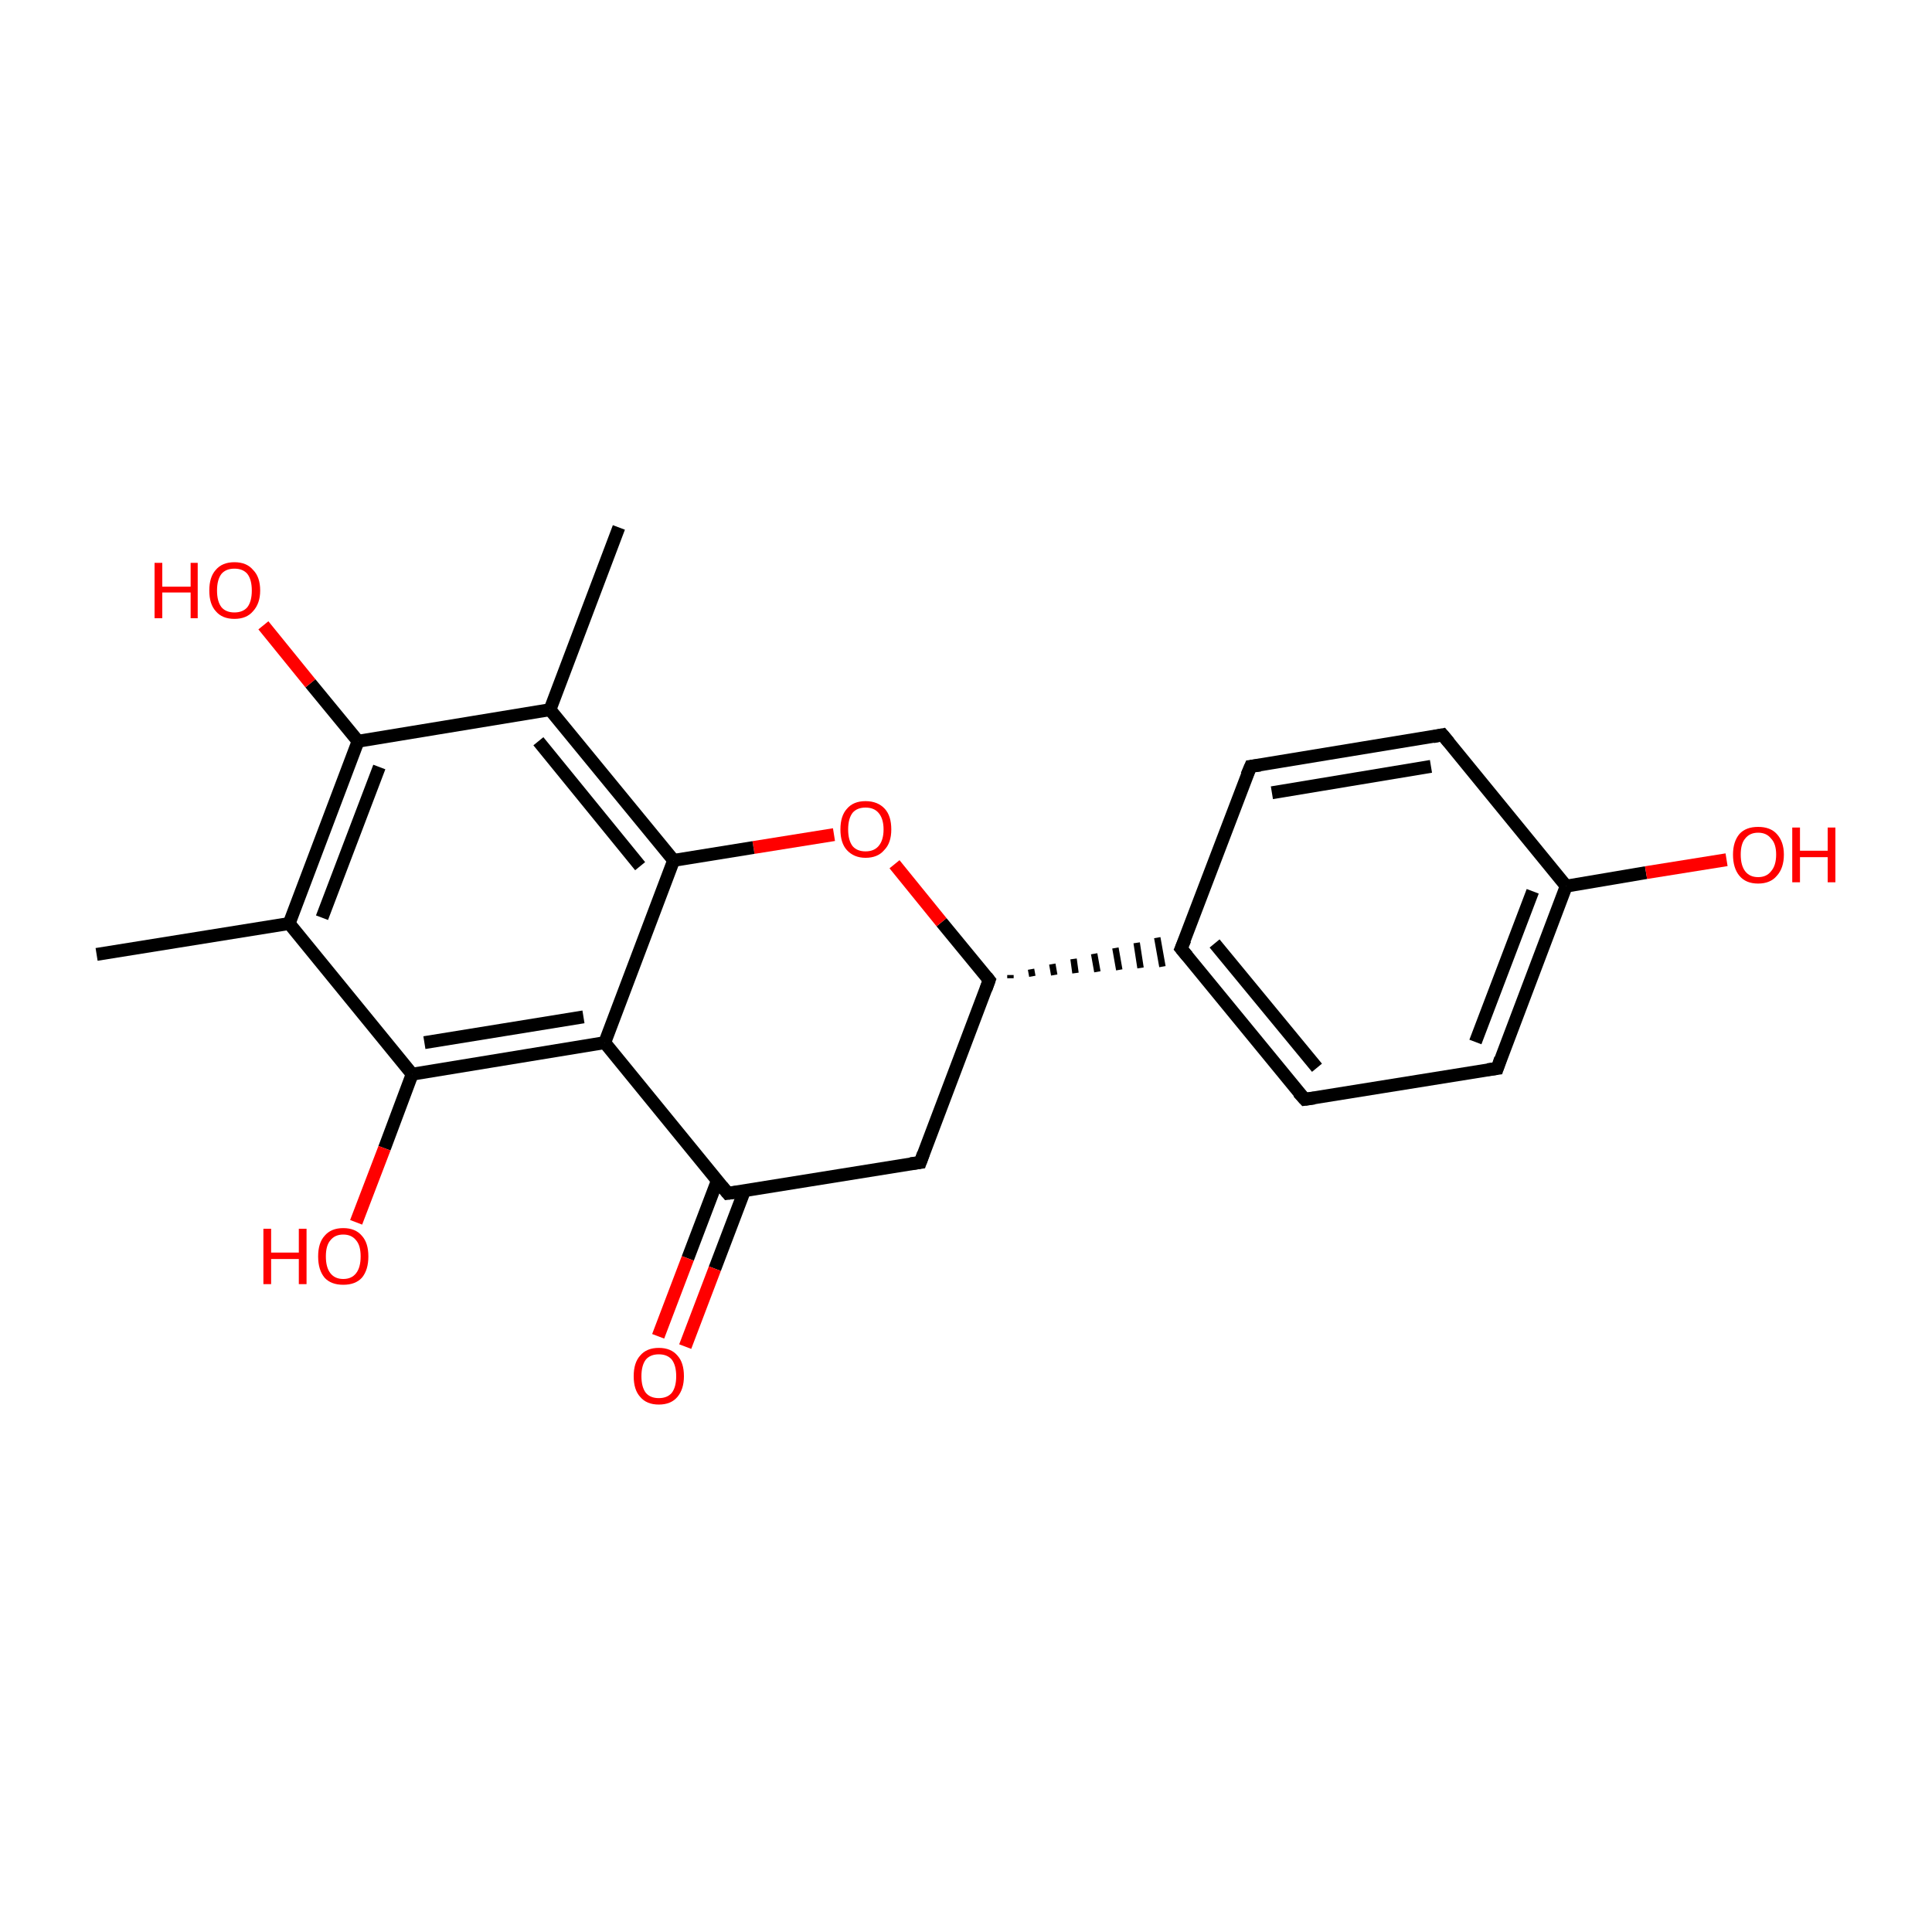 <?xml version='1.0' encoding='iso-8859-1'?>
<svg version='1.1' baseProfile='full'
              xmlns='http://www.w3.org/2000/svg'
                      xmlns:rdkit='http://www.rdkit.org/xml'
                      xmlns:xlink='http://www.w3.org/1999/xlink'
                  xml:space='preserve'
width='300px' height='300px' viewBox='0 0 300 300'>
<!-- END OF HEADER -->
<rect style='opacity:1.0;fill:#FFFFFF;stroke:none' width='300.0' height='300.0' x='0.0' y='0.0'> </rect>
<path class='bond-0 atom-0 atom-1' d='M 15.0,148.2 L 44.9,143.4' style='fill:none;fill-rule:evenodd;stroke:#000000;stroke-width:2.0px;stroke-linecap:butt;stroke-linejoin:miter;stroke-opacity:1' />
<path class='bond-1 atom-1 atom-2' d='M 44.9,143.4 L 55.6,115.1' style='fill:none;fill-rule:evenodd;stroke:#000000;stroke-width:2.0px;stroke-linecap:butt;stroke-linejoin:miter;stroke-opacity:1' />
<path class='bond-1 atom-1 atom-2' d='M 50.0,142.5 L 58.9,119.1' style='fill:none;fill-rule:evenodd;stroke:#000000;stroke-width:2.0px;stroke-linecap:butt;stroke-linejoin:miter;stroke-opacity:1' />
<path class='bond-2 atom-2 atom-3' d='M 55.6,115.1 L 48.2,106.1' style='fill:none;fill-rule:evenodd;stroke:#000000;stroke-width:2.0px;stroke-linecap:butt;stroke-linejoin:miter;stroke-opacity:1' />
<path class='bond-2 atom-2 atom-3' d='M 48.2,106.1 L 40.9,97.1' style='fill:none;fill-rule:evenodd;stroke:#FF0000;stroke-width:2.0px;stroke-linecap:butt;stroke-linejoin:miter;stroke-opacity:1' />
<path class='bond-3 atom-2 atom-4' d='M 55.6,115.1 L 85.4,110.2' style='fill:none;fill-rule:evenodd;stroke:#000000;stroke-width:2.0px;stroke-linecap:butt;stroke-linejoin:miter;stroke-opacity:1' />
<path class='bond-4 atom-4 atom-5' d='M 85.4,110.2 L 96.1,81.9' style='fill:none;fill-rule:evenodd;stroke:#000000;stroke-width:2.0px;stroke-linecap:butt;stroke-linejoin:miter;stroke-opacity:1' />
<path class='bond-5 atom-4 atom-6' d='M 85.4,110.2 L 104.6,133.6' style='fill:none;fill-rule:evenodd;stroke:#000000;stroke-width:2.0px;stroke-linecap:butt;stroke-linejoin:miter;stroke-opacity:1' />
<path class='bond-5 atom-4 atom-6' d='M 83.6,115.1 L 99.4,134.5' style='fill:none;fill-rule:evenodd;stroke:#000000;stroke-width:2.0px;stroke-linecap:butt;stroke-linejoin:miter;stroke-opacity:1' />
<path class='bond-6 atom-6 atom-7' d='M 104.6,133.6 L 93.9,161.9' style='fill:none;fill-rule:evenodd;stroke:#000000;stroke-width:2.0px;stroke-linecap:butt;stroke-linejoin:miter;stroke-opacity:1' />
<path class='bond-7 atom-7 atom-8' d='M 93.9,161.9 L 64.0,166.8' style='fill:none;fill-rule:evenodd;stroke:#000000;stroke-width:2.0px;stroke-linecap:butt;stroke-linejoin:miter;stroke-opacity:1' />
<path class='bond-7 atom-7 atom-8' d='M 90.6,157.9 L 65.9,161.9' style='fill:none;fill-rule:evenodd;stroke:#000000;stroke-width:2.0px;stroke-linecap:butt;stroke-linejoin:miter;stroke-opacity:1' />
<path class='bond-8 atom-8 atom-9' d='M 64.0,166.8 L 59.7,178.3' style='fill:none;fill-rule:evenodd;stroke:#000000;stroke-width:2.0px;stroke-linecap:butt;stroke-linejoin:miter;stroke-opacity:1' />
<path class='bond-8 atom-8 atom-9' d='M 59.7,178.3 L 55.3,189.8' style='fill:none;fill-rule:evenodd;stroke:#FF0000;stroke-width:2.0px;stroke-linecap:butt;stroke-linejoin:miter;stroke-opacity:1' />
<path class='bond-9 atom-7 atom-10' d='M 93.9,161.9 L 113.0,185.3' style='fill:none;fill-rule:evenodd;stroke:#000000;stroke-width:2.0px;stroke-linecap:butt;stroke-linejoin:miter;stroke-opacity:1' />
<path class='bond-10 atom-10 atom-11' d='M 111.4,183.3 L 106.8,195.4' style='fill:none;fill-rule:evenodd;stroke:#000000;stroke-width:2.0px;stroke-linecap:butt;stroke-linejoin:miter;stroke-opacity:1' />
<path class='bond-10 atom-10 atom-11' d='M 106.8,195.4 L 102.2,207.5' style='fill:none;fill-rule:evenodd;stroke:#FF0000;stroke-width:2.0px;stroke-linecap:butt;stroke-linejoin:miter;stroke-opacity:1' />
<path class='bond-10 atom-10 atom-11' d='M 115.6,184.9 L 111.0,197.0' style='fill:none;fill-rule:evenodd;stroke:#000000;stroke-width:2.0px;stroke-linecap:butt;stroke-linejoin:miter;stroke-opacity:1' />
<path class='bond-10 atom-10 atom-11' d='M 111.0,197.0 L 106.4,209.1' style='fill:none;fill-rule:evenodd;stroke:#FF0000;stroke-width:2.0px;stroke-linecap:butt;stroke-linejoin:miter;stroke-opacity:1' />
<path class='bond-11 atom-10 atom-12' d='M 113.0,185.3 L 142.9,180.5' style='fill:none;fill-rule:evenodd;stroke:#000000;stroke-width:2.0px;stroke-linecap:butt;stroke-linejoin:miter;stroke-opacity:1' />
<path class='bond-12 atom-12 atom-13' d='M 142.9,180.5 L 153.6,152.2' style='fill:none;fill-rule:evenodd;stroke:#000000;stroke-width:2.0px;stroke-linecap:butt;stroke-linejoin:miter;stroke-opacity:1' />
<path class='bond-13 atom-13 atom-14' d='M 156.9,151.9 L 156.9,151.4' style='fill:none;fill-rule:evenodd;stroke:#000000;stroke-width:1.0px;stroke-linecap:butt;stroke-linejoin:miter;stroke-opacity:1' />
<path class='bond-13 atom-13 atom-14' d='M 160.3,151.6 L 160.1,150.5' style='fill:none;fill-rule:evenodd;stroke:#000000;stroke-width:1.0px;stroke-linecap:butt;stroke-linejoin:miter;stroke-opacity:1' />
<path class='bond-13 atom-13 atom-14' d='M 163.7,151.4 L 163.4,149.7' style='fill:none;fill-rule:evenodd;stroke:#000000;stroke-width:1.0px;stroke-linecap:butt;stroke-linejoin:miter;stroke-opacity:1' />
<path class='bond-13 atom-13 atom-14' d='M 167.0,151.1 L 166.7,148.9' style='fill:none;fill-rule:evenodd;stroke:#000000;stroke-width:1.0px;stroke-linecap:butt;stroke-linejoin:miter;stroke-opacity:1' />
<path class='bond-13 atom-13 atom-14' d='M 170.4,150.9 L 169.9,148.1' style='fill:none;fill-rule:evenodd;stroke:#000000;stroke-width:1.0px;stroke-linecap:butt;stroke-linejoin:miter;stroke-opacity:1' />
<path class='bond-13 atom-13 atom-14' d='M 173.8,150.6 L 173.2,147.2' style='fill:none;fill-rule:evenodd;stroke:#000000;stroke-width:1.0px;stroke-linecap:butt;stroke-linejoin:miter;stroke-opacity:1' />
<path class='bond-13 atom-13 atom-14' d='M 177.1,150.3 L 176.5,146.4' style='fill:none;fill-rule:evenodd;stroke:#000000;stroke-width:1.0px;stroke-linecap:butt;stroke-linejoin:miter;stroke-opacity:1' />
<path class='bond-13 atom-13 atom-14' d='M 180.5,150.1 L 179.7,145.6' style='fill:none;fill-rule:evenodd;stroke:#000000;stroke-width:1.0px;stroke-linecap:butt;stroke-linejoin:miter;stroke-opacity:1' />
<path class='bond-14 atom-14 atom-15' d='M 183.4,147.3 L 202.6,170.7' style='fill:none;fill-rule:evenodd;stroke:#000000;stroke-width:2.0px;stroke-linecap:butt;stroke-linejoin:miter;stroke-opacity:1' />
<path class='bond-14 atom-14 atom-15' d='M 188.6,146.5 L 204.5,165.8' style='fill:none;fill-rule:evenodd;stroke:#000000;stroke-width:2.0px;stroke-linecap:butt;stroke-linejoin:miter;stroke-opacity:1' />
<path class='bond-15 atom-15 atom-16' d='M 202.6,170.7 L 232.5,165.9' style='fill:none;fill-rule:evenodd;stroke:#000000;stroke-width:2.0px;stroke-linecap:butt;stroke-linejoin:miter;stroke-opacity:1' />
<path class='bond-16 atom-16 atom-17' d='M 232.5,165.9 L 243.2,137.6' style='fill:none;fill-rule:evenodd;stroke:#000000;stroke-width:2.0px;stroke-linecap:butt;stroke-linejoin:miter;stroke-opacity:1' />
<path class='bond-16 atom-16 atom-17' d='M 229.1,161.8 L 238.0,138.4' style='fill:none;fill-rule:evenodd;stroke:#000000;stroke-width:2.0px;stroke-linecap:butt;stroke-linejoin:miter;stroke-opacity:1' />
<path class='bond-17 atom-17 atom-18' d='M 243.2,137.6 L 255.6,135.5' style='fill:none;fill-rule:evenodd;stroke:#000000;stroke-width:2.0px;stroke-linecap:butt;stroke-linejoin:miter;stroke-opacity:1' />
<path class='bond-17 atom-17 atom-18' d='M 255.6,135.5 L 268.1,133.5' style='fill:none;fill-rule:evenodd;stroke:#FF0000;stroke-width:2.0px;stroke-linecap:butt;stroke-linejoin:miter;stroke-opacity:1' />
<path class='bond-18 atom-17 atom-19' d='M 243.2,137.6 L 224.0,114.1' style='fill:none;fill-rule:evenodd;stroke:#000000;stroke-width:2.0px;stroke-linecap:butt;stroke-linejoin:miter;stroke-opacity:1' />
<path class='bond-19 atom-19 atom-20' d='M 224.0,114.1 L 194.2,119.0' style='fill:none;fill-rule:evenodd;stroke:#000000;stroke-width:2.0px;stroke-linecap:butt;stroke-linejoin:miter;stroke-opacity:1' />
<path class='bond-19 atom-19 atom-20' d='M 222.2,119.0 L 197.5,123.1' style='fill:none;fill-rule:evenodd;stroke:#000000;stroke-width:2.0px;stroke-linecap:butt;stroke-linejoin:miter;stroke-opacity:1' />
<path class='bond-20 atom-13 atom-21' d='M 153.6,152.2 L 146.2,143.2' style='fill:none;fill-rule:evenodd;stroke:#000000;stroke-width:2.0px;stroke-linecap:butt;stroke-linejoin:miter;stroke-opacity:1' />
<path class='bond-20 atom-13 atom-21' d='M 146.2,143.2 L 138.9,134.2' style='fill:none;fill-rule:evenodd;stroke:#FF0000;stroke-width:2.0px;stroke-linecap:butt;stroke-linejoin:miter;stroke-opacity:1' />
<path class='bond-21 atom-8 atom-1' d='M 64.0,166.8 L 44.9,143.4' style='fill:none;fill-rule:evenodd;stroke:#000000;stroke-width:2.0px;stroke-linecap:butt;stroke-linejoin:miter;stroke-opacity:1' />
<path class='bond-22 atom-20 atom-14' d='M 194.2,119.0 L 183.4,147.3' style='fill:none;fill-rule:evenodd;stroke:#000000;stroke-width:2.0px;stroke-linecap:butt;stroke-linejoin:miter;stroke-opacity:1' />
<path class='bond-23 atom-21 atom-6' d='M 129.5,129.6 L 117.0,131.6' style='fill:none;fill-rule:evenodd;stroke:#FF0000;stroke-width:2.0px;stroke-linecap:butt;stroke-linejoin:miter;stroke-opacity:1' />
<path class='bond-23 atom-21 atom-6' d='M 117.0,131.6 L 104.6,133.6' style='fill:none;fill-rule:evenodd;stroke:#000000;stroke-width:2.0px;stroke-linecap:butt;stroke-linejoin:miter;stroke-opacity:1' />
<path d='M 112.1,184.2 L 113.0,185.3 L 114.5,185.1' style='fill:none;stroke:#000000;stroke-width:2.0px;stroke-linecap:butt;stroke-linejoin:miter;stroke-miterlimit:10;stroke-opacity:1;' />
<path d='M 141.4,180.7 L 142.9,180.5 L 143.4,179.1' style='fill:none;stroke:#000000;stroke-width:2.0px;stroke-linecap:butt;stroke-linejoin:miter;stroke-miterlimit:10;stroke-opacity:1;' />
<path d='M 153.1,153.6 L 153.6,152.2 L 153.2,151.7' style='fill:none;stroke:#000000;stroke-width:2.0px;stroke-linecap:butt;stroke-linejoin:miter;stroke-miterlimit:10;stroke-opacity:1;' />
<path d='M 184.4,148.5 L 183.4,147.3 L 184.0,145.9' style='fill:none;stroke:#000000;stroke-width:2.0px;stroke-linecap:butt;stroke-linejoin:miter;stroke-miterlimit:10;stroke-opacity:1;' />
<path d='M 201.6,169.6 L 202.6,170.7 L 204.1,170.5' style='fill:none;stroke:#000000;stroke-width:2.0px;stroke-linecap:butt;stroke-linejoin:miter;stroke-miterlimit:10;stroke-opacity:1;' />
<path d='M 231.0,166.1 L 232.5,165.9 L 233.0,164.4' style='fill:none;stroke:#000000;stroke-width:2.0px;stroke-linecap:butt;stroke-linejoin:miter;stroke-miterlimit:10;stroke-opacity:1;' />
<path d='M 225.0,115.3 L 224.0,114.1 L 222.5,114.4' style='fill:none;stroke:#000000;stroke-width:2.0px;stroke-linecap:butt;stroke-linejoin:miter;stroke-miterlimit:10;stroke-opacity:1;' />
<path d='M 195.7,118.8 L 194.2,119.0 L 193.6,120.4' style='fill:none;stroke:#000000;stroke-width:2.0px;stroke-linecap:butt;stroke-linejoin:miter;stroke-miterlimit:10;stroke-opacity:1;' />
<path class='atom-3' d='M 24.0 87.4
L 25.2 87.4
L 25.2 91.1
L 29.6 91.1
L 29.6 87.4
L 30.7 87.4
L 30.7 96.0
L 29.6 96.0
L 29.6 92.0
L 25.2 92.0
L 25.2 96.0
L 24.0 96.0
L 24.0 87.4
' fill='#FF0000'/>
<path class='atom-3' d='M 32.5 91.7
Q 32.5 89.6, 33.5 88.5
Q 34.5 87.3, 36.4 87.3
Q 38.3 87.3, 39.3 88.5
Q 40.4 89.6, 40.4 91.7
Q 40.4 93.7, 39.3 94.9
Q 38.3 96.1, 36.4 96.1
Q 34.5 96.1, 33.5 94.9
Q 32.5 93.8, 32.5 91.7
M 36.4 95.1
Q 37.7 95.1, 38.4 94.3
Q 39.1 93.4, 39.1 91.7
Q 39.1 90.0, 38.4 89.1
Q 37.7 88.3, 36.4 88.3
Q 35.1 88.3, 34.4 89.1
Q 33.7 90.0, 33.7 91.7
Q 33.7 93.4, 34.4 94.3
Q 35.1 95.1, 36.4 95.1
' fill='#FF0000'/>
<path class='atom-9' d='M 40.9 190.8
L 42.1 190.8
L 42.1 194.5
L 46.4 194.5
L 46.4 190.8
L 47.6 190.8
L 47.6 199.4
L 46.4 199.4
L 46.4 195.5
L 42.1 195.5
L 42.1 199.4
L 40.9 199.4
L 40.9 190.8
' fill='#FF0000'/>
<path class='atom-9' d='M 49.4 195.1
Q 49.4 193.0, 50.4 191.9
Q 51.4 190.7, 53.3 190.7
Q 55.2 190.7, 56.2 191.9
Q 57.2 193.0, 57.2 195.1
Q 57.2 197.2, 56.2 198.4
Q 55.2 199.5, 53.3 199.5
Q 51.4 199.5, 50.4 198.4
Q 49.4 197.2, 49.4 195.1
M 53.3 198.6
Q 54.6 198.6, 55.3 197.7
Q 56.0 196.8, 56.0 195.1
Q 56.0 193.4, 55.3 192.6
Q 54.6 191.7, 53.3 191.7
Q 52.0 191.7, 51.3 192.6
Q 50.6 193.4, 50.6 195.1
Q 50.6 196.8, 51.3 197.7
Q 52.0 198.6, 53.3 198.6
' fill='#FF0000'/>
<path class='atom-11' d='M 98.4 213.7
Q 98.4 211.6, 99.4 210.5
Q 100.4 209.3, 102.3 209.3
Q 104.2 209.3, 105.2 210.5
Q 106.2 211.6, 106.2 213.7
Q 106.2 215.7, 105.2 216.9
Q 104.2 218.1, 102.3 218.1
Q 100.4 218.1, 99.4 216.9
Q 98.4 215.8, 98.4 213.7
M 102.3 217.1
Q 103.6 217.1, 104.3 216.3
Q 105.0 215.4, 105.0 213.7
Q 105.0 212.0, 104.3 211.1
Q 103.6 210.3, 102.3 210.3
Q 101.0 210.3, 100.3 211.1
Q 99.6 212.0, 99.6 213.7
Q 99.6 215.4, 100.3 216.3
Q 101.0 217.1, 102.3 217.1
' fill='#FF0000'/>
<path class='atom-18' d='M 269.1 132.7
Q 269.1 130.7, 270.1 129.5
Q 271.1 128.4, 273.0 128.4
Q 274.9 128.4, 275.9 129.5
Q 277.0 130.7, 277.0 132.7
Q 277.0 134.8, 275.9 136.0
Q 274.9 137.2, 273.0 137.2
Q 271.1 137.2, 270.1 136.0
Q 269.1 134.8, 269.1 132.7
M 273.0 136.2
Q 274.3 136.2, 275.0 135.3
Q 275.8 134.4, 275.8 132.7
Q 275.8 131.0, 275.0 130.2
Q 274.3 129.3, 273.0 129.3
Q 271.7 129.3, 271.0 130.2
Q 270.3 131.0, 270.3 132.7
Q 270.3 134.4, 271.0 135.3
Q 271.7 136.2, 273.0 136.2
' fill='#FF0000'/>
<path class='atom-18' d='M 278.3 128.5
L 279.5 128.5
L 279.5 132.1
L 283.8 132.1
L 283.8 128.5
L 285.0 128.5
L 285.0 137.0
L 283.8 137.0
L 283.8 133.1
L 279.5 133.1
L 279.5 137.0
L 278.3 137.0
L 278.3 128.5
' fill='#FF0000'/>
<path class='atom-21' d='M 130.5 128.8
Q 130.5 126.7, 131.5 125.6
Q 132.5 124.4, 134.4 124.4
Q 136.3 124.4, 137.4 125.6
Q 138.4 126.7, 138.4 128.8
Q 138.4 130.9, 137.3 132.0
Q 136.3 133.2, 134.4 133.2
Q 132.6 133.2, 131.5 132.0
Q 130.5 130.9, 130.5 128.8
M 134.4 132.2
Q 135.7 132.2, 136.4 131.4
Q 137.2 130.5, 137.2 128.8
Q 137.2 127.1, 136.4 126.2
Q 135.7 125.4, 134.4 125.4
Q 133.1 125.4, 132.4 126.2
Q 131.7 127.1, 131.7 128.8
Q 131.7 130.5, 132.4 131.4
Q 133.1 132.2, 134.4 132.2
' fill='#FF0000'/>
</svg>
